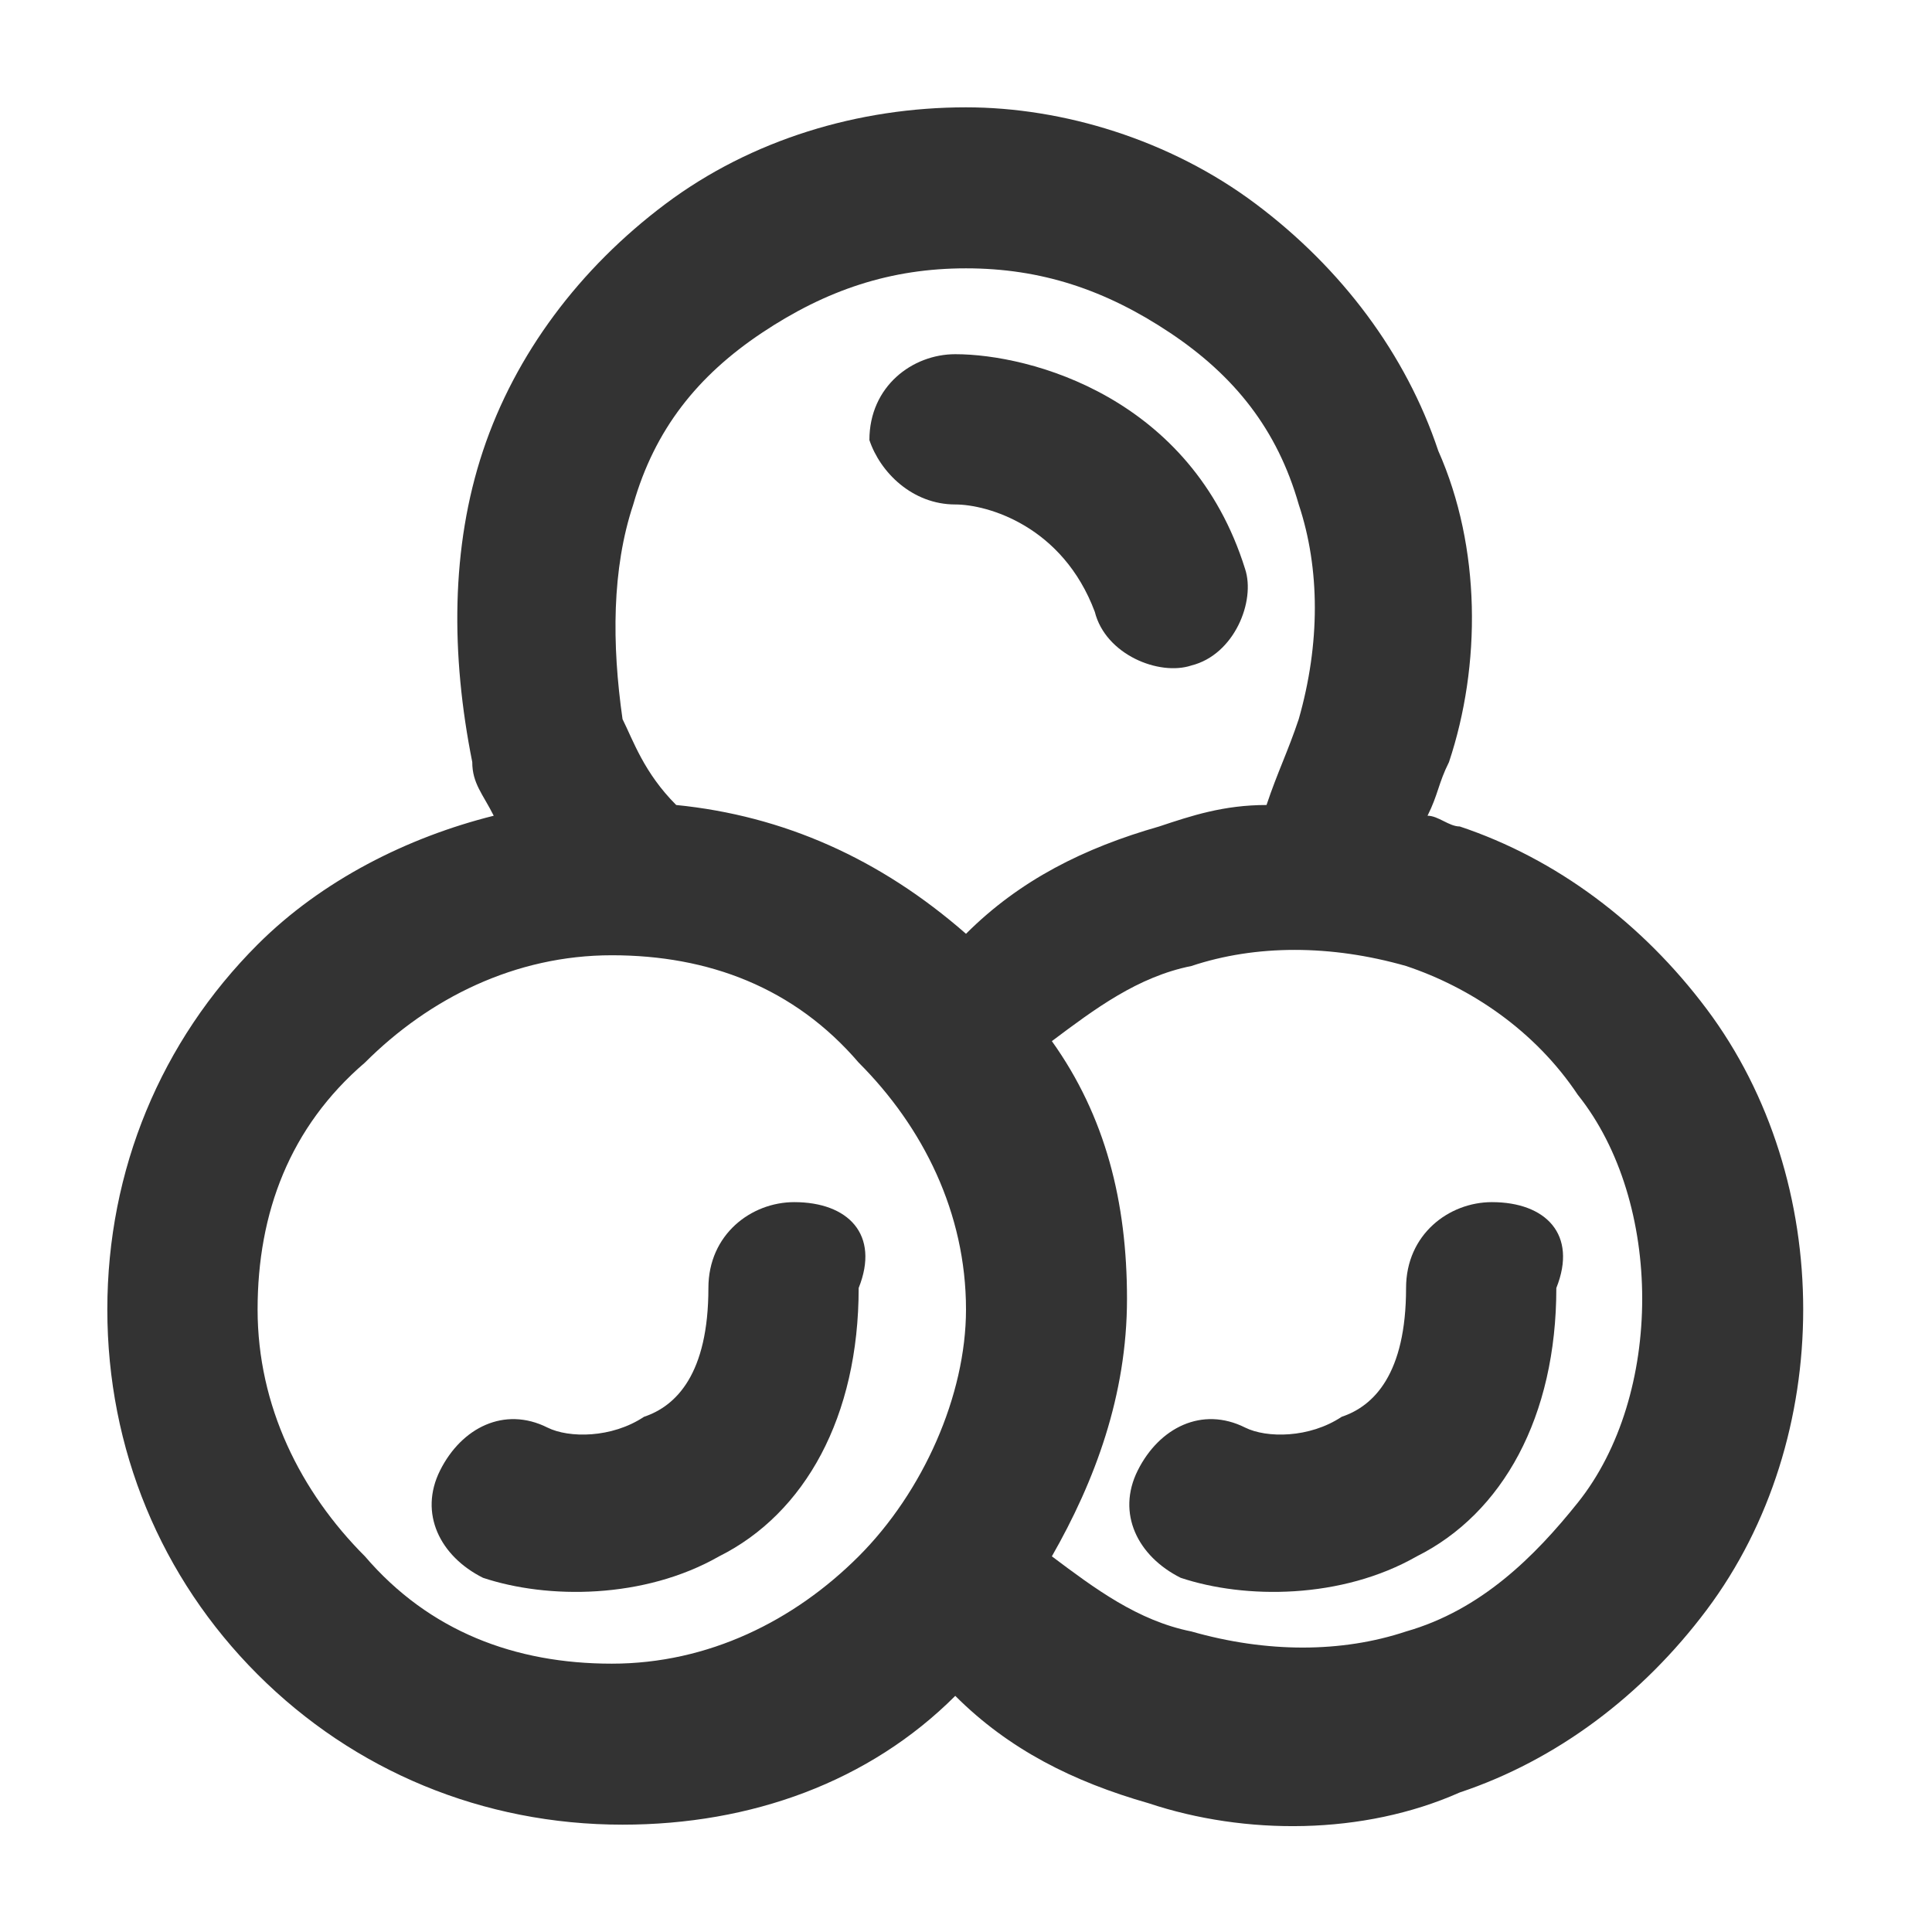 <svg xmlns:xlink="http://www.w3.org/1999/xlink" xmlns="http://www.w3.org/2000/svg" viewBox="3 3 18 18" data-testid="svg-icon" class="" height="24" width="24"><path d="M11.9 7.7c.3 0 1 .2 1.3 1 .1.4.6.6.9.5.4-.1.6-.6.5-.9-.5-1.6-2-2-2.7-2-.4 0-.8.3-.8.8.1.3.4.6.8.6z" fill="#333333"></path><path d="M18.9 12.4c-.6-.8-1.4-1.4-2.3-1.7-.1 0-.2-.1-.3-.1.1-.2.1-.3.2-.5.3-.9.3-2-.1-2.9-.3-.9-.9-1.7-1.7-2.3-.8-.6-1.8-.9-2.7-.9-1 0-2 .3-2.8.9-.8.6-1.4 1.4-1.7 2.3-.3.9-.3 1.9-.1 2.9 0 .2.1.3.2.5-.8.2-1.6.6-2.2 1.2-.9.9-1.4 2.1-1.4 3.4s.5 2.5 1.4 3.4S7.5 20 8.8 20c1.2 0 2.3-.4 3.1-1.2.5.5 1.1.8 1.8 1 .9.3 2 .3 2.9-.1.9-.3 1.7-.9 2.3-1.7.6-.8.9-1.8.9-2.8s-.3-2-.9-2.8zm-10-4.7c.2-.7.6-1.2 1.2-1.6s1.2-.6 1.9-.6 1.3.2 1.9.6 1 .9 1.2 1.6c.2.6.2 1.3 0 2-.1.3-.2.5-.3.8-.4 0-.7.1-1 .2-.7.2-1.3.5-1.8 1-.8-.7-1.7-1.1-2.7-1.2-.3-.3-.4-.6-.5-.8-.1-.7-.1-1.4.1-2zm2.1 9.8c-.6.6-1.4 1-2.3 1s-1.7-.3-2.3-1c-.6-.6-1-1.4-1-2.3 0-.9.3-1.7 1-2.3.6-.6 1.4-1 2.3-1s1.7.3 2.3 1c.6.6 1 1.4 1 2.3 0 .8-.4 1.7-1 2.3zm6.7-.5c-.4.5-.9 1-1.6 1.2-.6.2-1.3.2-2 0-.5-.1-.9-.4-1.3-.7.4-.7.7-1.5.7-2.4 0-.9-.2-1.7-.7-2.4.4-.3.8-.6 1.3-.7.6-.2 1.3-.2 2 0 .6.2 1.2.6 1.6 1.2.4.5.6 1.2.6 1.9s-.2 1.4-.6 1.9z" fill="#333333"></path><path d="M16.9 14.2c-.4 0-.8.3-.8.8 0 .8-.3 1.1-.6 1.2-.3.2-.7.2-.9.1-.4-.2-.8 0-1 .4-.2.4 0 .8.4 1 .6.2 1.5.2 2.2-.2.8-.4 1.3-1.3 1.3-2.5.2-.5-.1-.8-.6-.8zm-6.5 0c-.4 0-.8.3-.8.8 0 .8-.3 1.1-.6 1.2-.3.2-.7.2-.9.1-.4-.2-.8 0-1 .4-.2.4 0 .8.4 1 .6.2 1.5.2 2.2-.2.8-.4 1.3-1.3 1.3-2.5.2-.5-.1-.8-.6-.8z" fill="#333333"></path></svg>